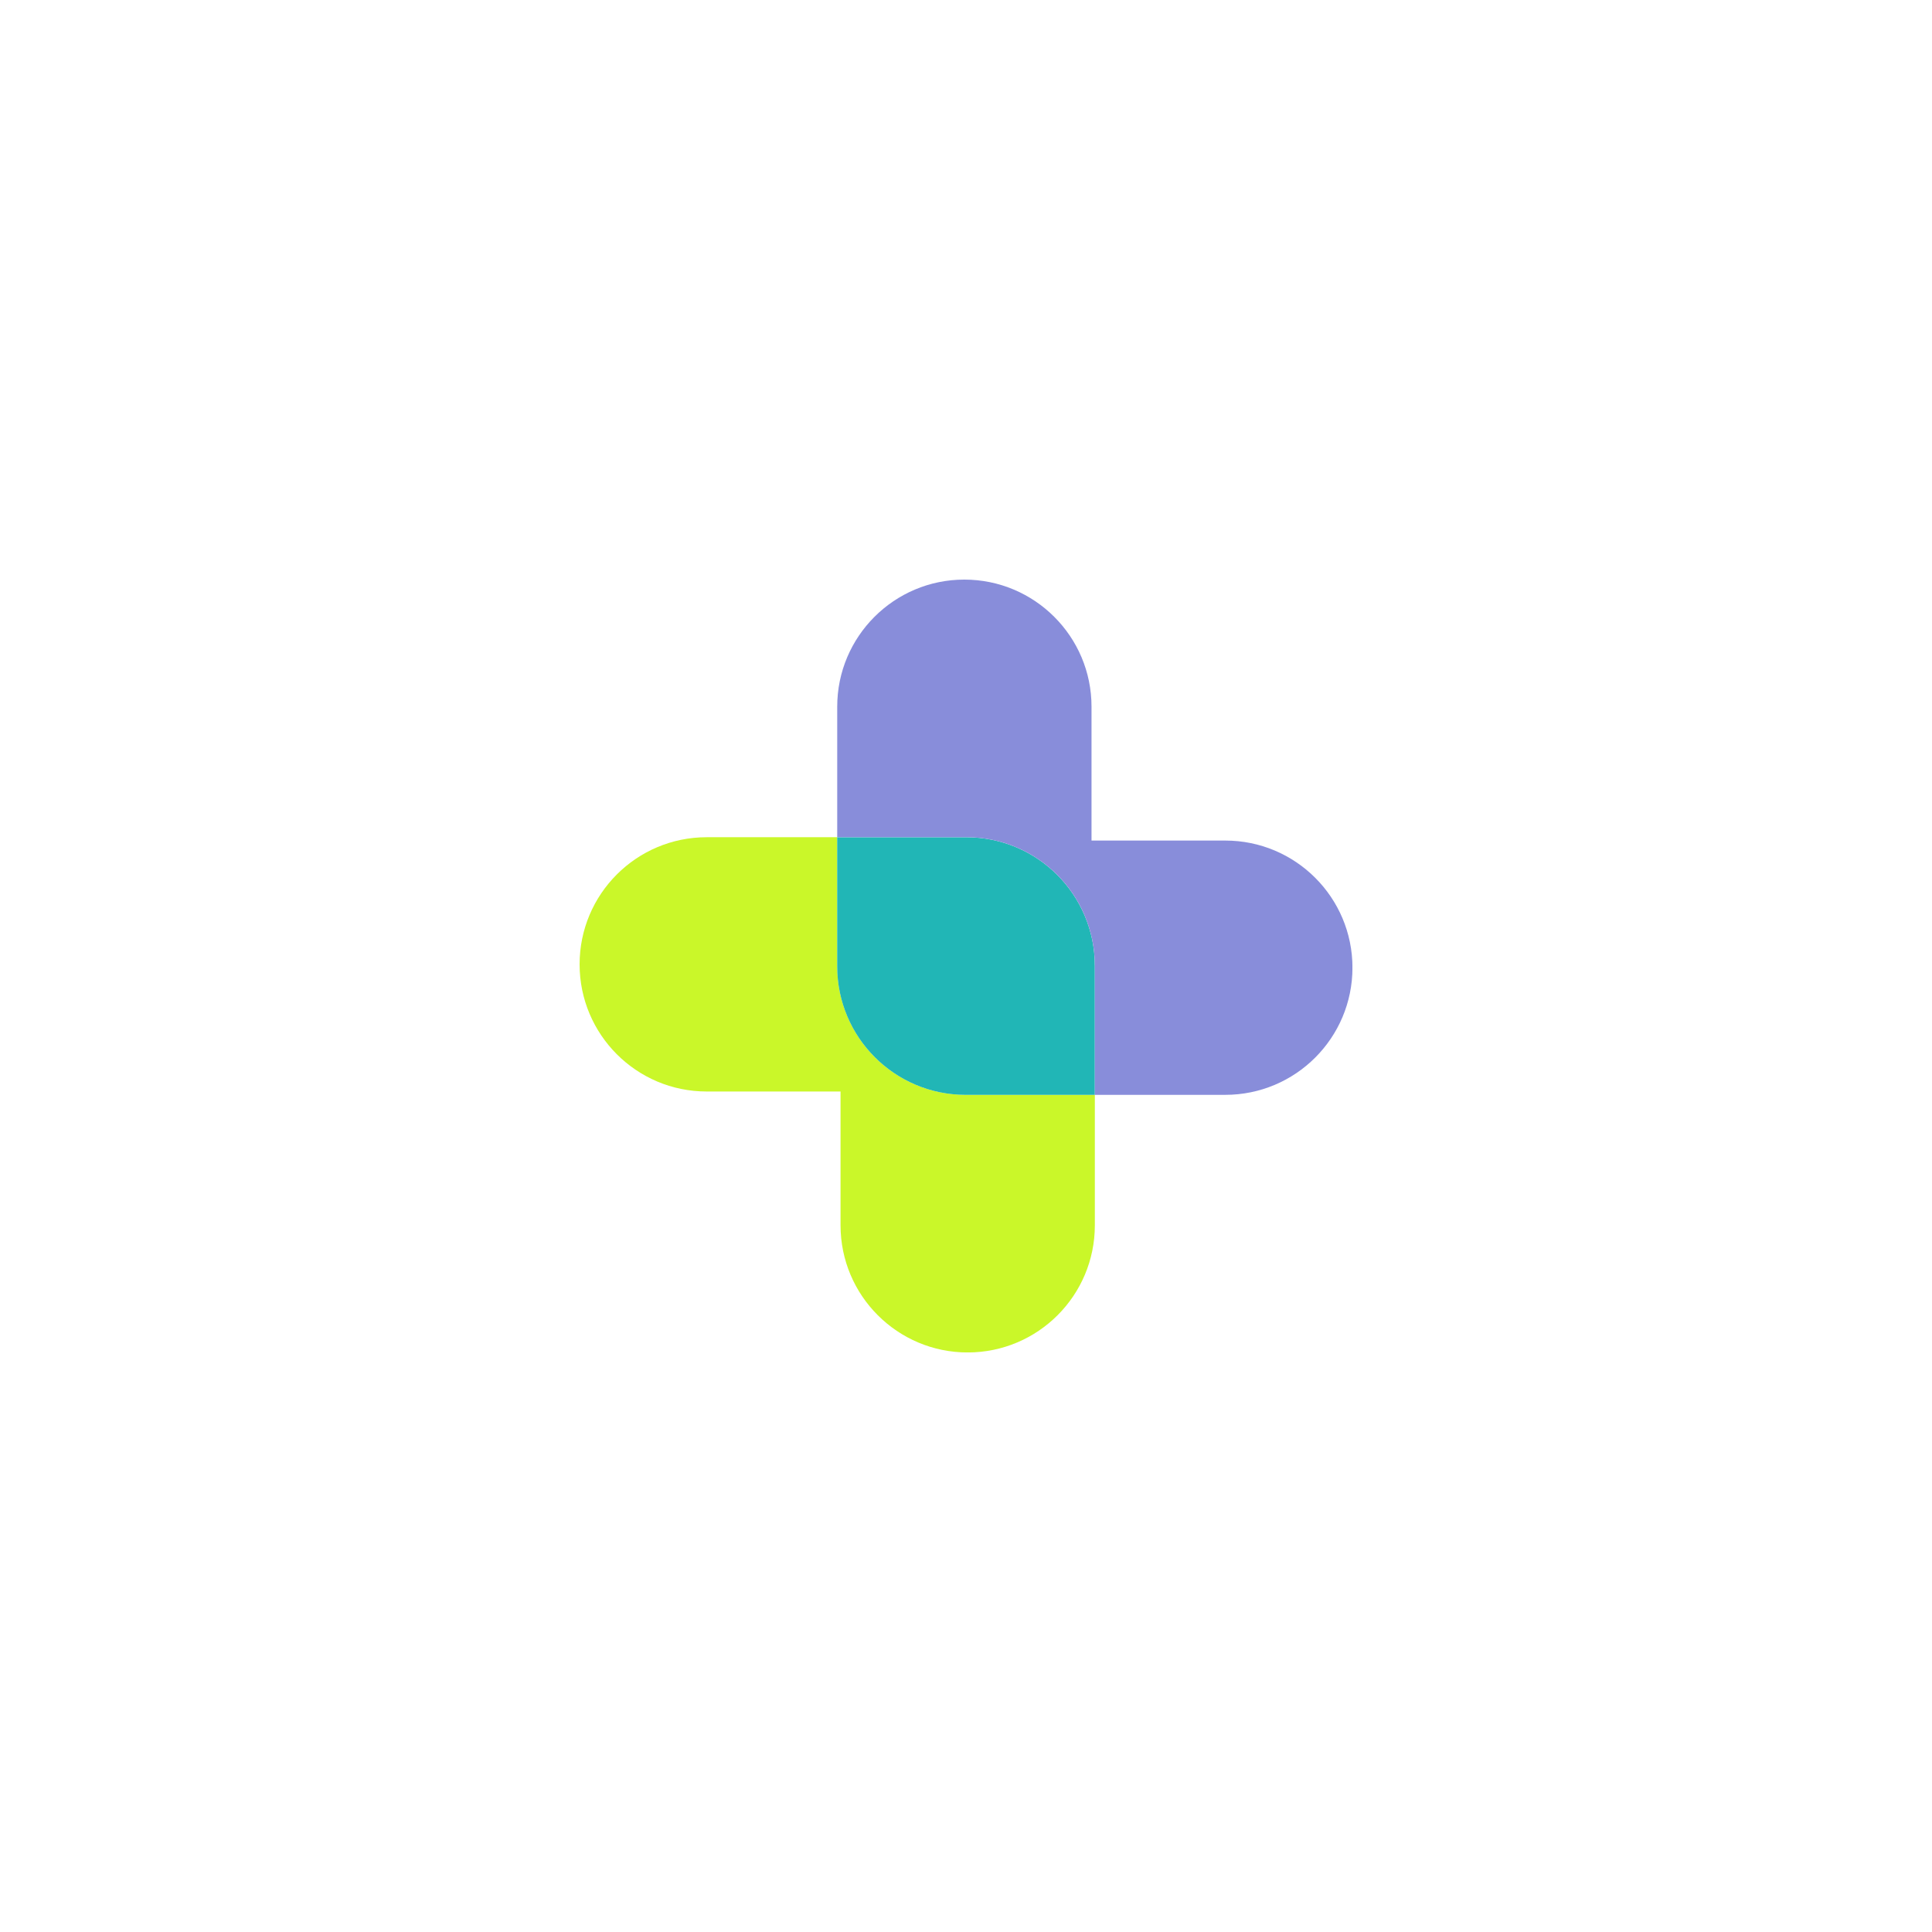 <svg xmlns="http://www.w3.org/2000/svg" xmlns:xlink="http://www.w3.org/1999/xlink" width="500" zoomAndPan="magnify" viewBox="0 0 375 375" height="500" preserveAspectRatio="xMidYMid meet" version="1.2"><defs><clipPath id="1a290698d4"><path d="M 112.5 162 L 213 162 L 213 262.5 L 112.5 262.5 Z M 112.5 162 "/></clipPath><clipPath id="d59d901e61"><path d="M 162 112.5 L 262.5 112.5 L 262.5 213 L 162 213 Z M 162 112.5 "/></clipPath></defs><g id="cbdcec39b3"><g clip-rule="nonzero" clip-path="url(#1a290698d4)"><path style=" stroke:none;fill-rule:nonzero;fill:#caf729;fill-opacity:1;" d="M 212.508 212.508 L 212.508 237.824 C 212.508 251.461 201.457 262.512 187.82 262.512 C 181.012 262.512 174.848 259.754 170.379 255.285 C 165.906 250.816 163.148 244.633 163.148 237.824 L 163.148 211.859 L 137.168 211.859 C 123.551 211.863 112.5 200.812 112.5 187.176 C 112.5 173.539 123.551 162.504 137.168 162.504 L 162.504 162.504 L 162.504 187.555 C 162.504 201.344 173.672 212.508 187.441 212.508 L 212.512 212.508 Z M 212.508 212.508 "/></g><path style=" stroke:none;fill-rule:nonzero;fill:#21b6b6;fill-opacity:1;" d="M 212.508 187.441 L 212.508 212.512 L 187.438 212.512 C 173.668 212.512 162.5 201.344 162.5 187.555 L 162.5 162.508 L 187.57 162.508 C 201.34 162.508 212.504 173.672 212.504 187.445 Z M 212.508 187.441 "/><g clip-rule="nonzero" clip-path="url(#d59d901e61)"><path style=" stroke:none;fill-rule:nonzero;fill:#888dda;fill-opacity:1;" d="M 262.512 187.82 C 262.512 201.457 251.461 212.508 237.824 212.508 L 212.508 212.508 L 212.508 187.438 C 212.508 173.668 201.344 162.5 187.57 162.5 L 162.504 162.5 L 162.504 137.164 C 162.504 123.551 173.555 112.5 187.172 112.5 C 193.984 112.5 200.164 115.258 204.633 119.73 C 209.105 124.195 211.863 130.359 211.863 137.172 L 211.863 163.152 L 237.824 163.152 C 251.461 163.152 262.512 174.203 262.512 187.824 Z M 262.512 187.82 "/></g></g></svg>